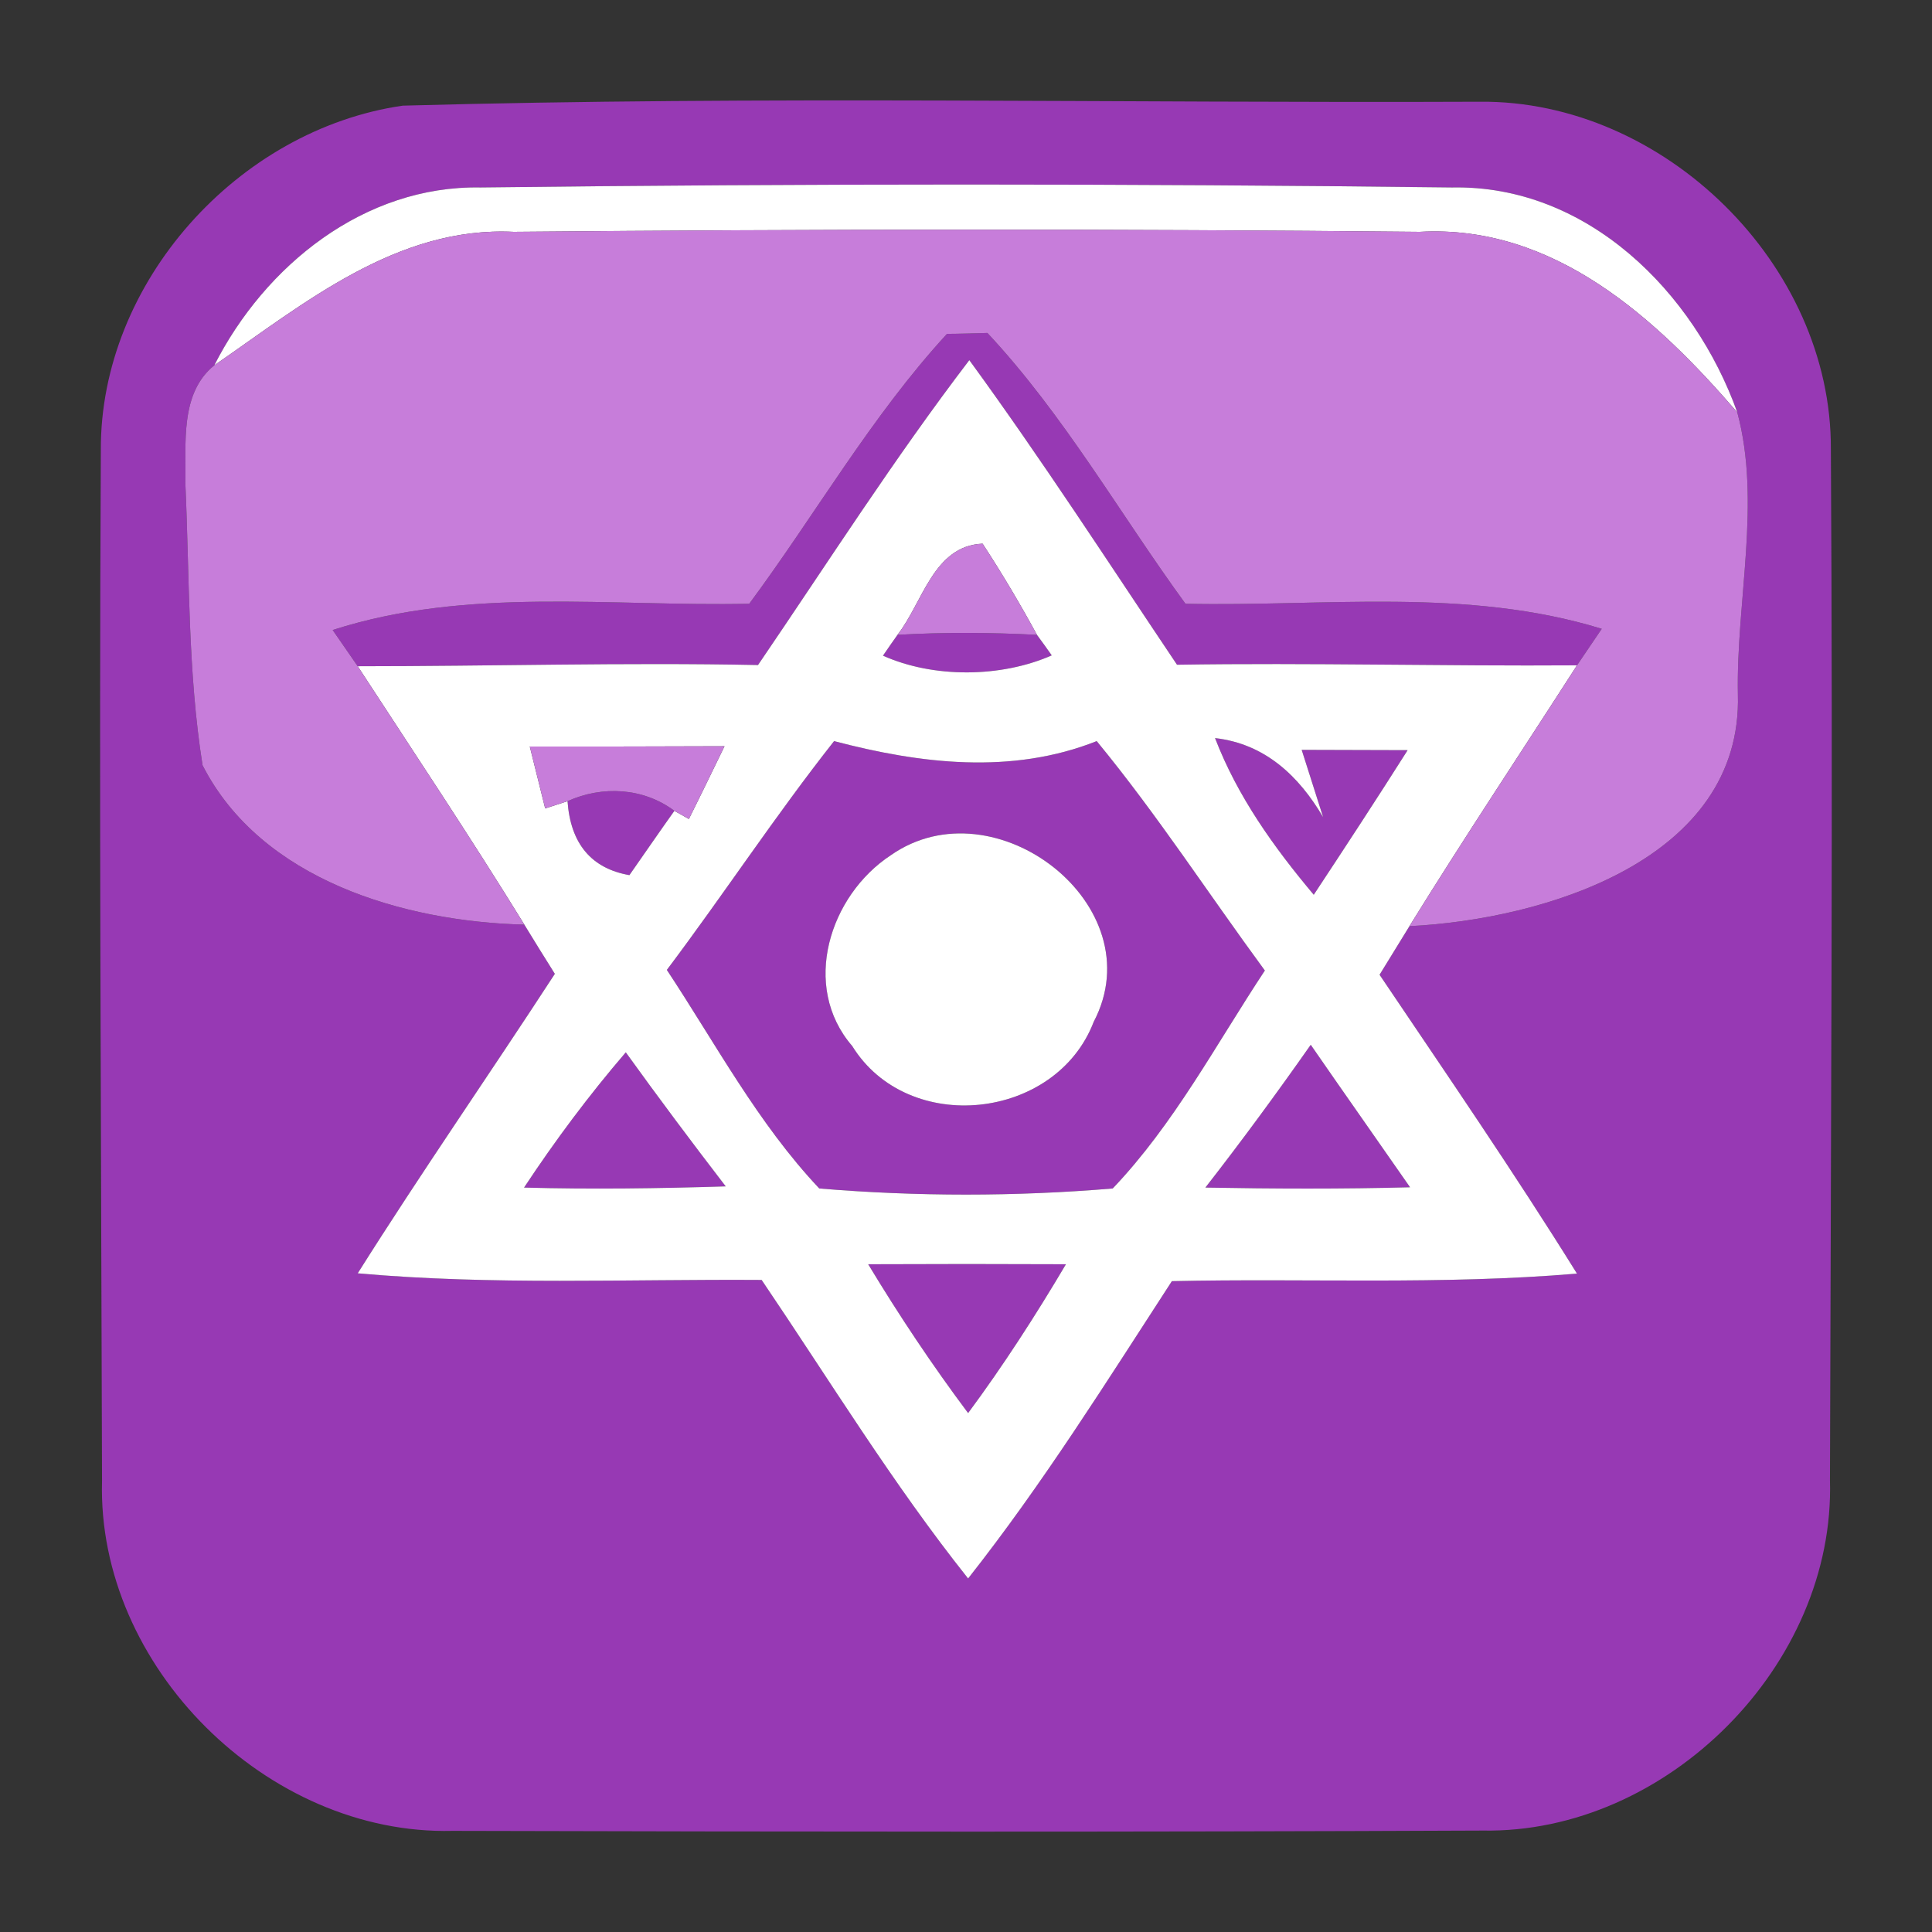 <?xml version="1.0" encoding="UTF-8" ?>
<!DOCTYPE svg PUBLIC "-//W3C//DTD SVG 1.1//EN" "http://www.w3.org/Graphics/SVG/1.1/DTD/svg11.dtd">
<svg width="64pt" height="64pt" viewBox="0 0 64 64" version="1.1" xmlns="http://www.w3.org/2000/svg">
<rect x="0" y="0" width="64" height="64" fill="#333333" stroke="none"/>
<g id="#9739b4ff">
<path fill="#9739b4" opacity="1.00" d=" M 13.34 3.50 C 25.22 3.17 37.13 3.42 49.02 3.37 C 55.12 3.31 60.68 8.77 60.65 14.88 C 60.72 26.26 60.65 37.65 60.62 49.03 C 60.80 55.15 55.22 60.75 49.11 60.64 C 37.74 60.69 26.36 60.68 14.99 60.65 C 8.85 60.80 3.21 55.20 3.38 49.06 C 3.35 37.68 3.28 26.30 3.34 14.92 C 3.31 9.36 7.88 4.29 13.34 3.50 M 7.10 12.10 C 5.95 13.03 6.17 14.69 6.14 16.00 C 6.28 19.12 6.22 22.27 6.71 25.35 C 8.65 29.15 13.38 30.53 17.37 30.63 C 17.62 31.04 18.12 31.85 18.38 32.26 C 16.22 35.58 13.96 38.83 11.85 42.18 C 16.30 42.58 20.77 42.37 25.23 42.40 C 27.48 45.72 29.57 49.15 32.07 52.29 C 34.54 49.16 36.65 45.78 38.82 42.44 C 43.29 42.34 47.77 42.57 52.24 42.19 C 50.15 38.83 47.91 35.57 45.70 32.29 C 45.95 31.89 46.44 31.08 46.69 30.68 C 51.15 30.46 57.73 28.48 57.57 23.00 C 57.51 19.92 58.35 16.63 57.55 13.66 C 56.12 9.67 52.58 6.12 48.10 6.21 C 37.38 6.08 26.64 6.08 15.92 6.21 C 12.07 6.14 8.78 8.79 7.10 12.10 Z" />
<path fill="#9739b4" opacity="1.00" d=" M 31.37 11.06 C 31.71 11.06 32.38 11.04 32.71 11.03 C 35.25 13.75 37.09 17.01 39.27 20.00 C 43.87 20.10 48.58 19.45 53.06 20.83 L 52.24 22.04 C 47.82 22.07 43.40 21.95 38.99 22.02 C 36.72 18.64 34.51 15.22 32.11 11.93 C 29.62 15.19 27.42 18.64 25.11 22.03 C 20.69 21.94 16.27 22.07 11.85 22.07 L 11.02 20.87 C 15.49 19.43 20.22 20.10 24.82 20.00 C 27.02 17.03 28.86 13.79 31.37 11.06 Z" />
<path fill="#9739b4" opacity="1.00" d=" M 29.25 21.72 C 29.37 21.54 29.61 21.20 29.73 21.03 C 31.27 20.94 32.81 20.95 34.35 21.03 C 34.48 21.20 34.72 21.54 34.84 21.71 C 33.16 22.45 30.93 22.47 29.25 21.72 Z" />
<path fill="#9739b4" opacity="1.00" d=" M 22.09 32.13 C 23.97 29.63 25.69 27.01 27.63 24.55 C 30.48 25.30 33.51 25.67 36.33 24.55 C 38.33 26.98 40.04 29.62 41.90 32.15 C 40.28 34.60 38.89 37.24 36.86 39.37 C 33.63 39.64 30.37 39.64 27.14 39.37 C 25.11 37.22 23.71 34.58 22.09 32.13 M 29.51 28.33 C 27.48 29.66 26.52 32.67 28.23 34.65 C 30.08 37.64 34.98 37.11 36.23 33.85 C 38.25 30.00 32.95 25.92 29.51 28.33 Z" />
<path fill="#9739b4" opacity="1.00" d=" M 40.25 24.45 C 41.91 24.64 43.03 25.71 43.83 27.07 L 43.12 24.84 L 46.63 24.85 C 45.61 26.46 44.57 28.05 43.52 29.64 C 42.20 28.07 40.99 26.38 40.25 24.45 Z" />
<path fill="#9739b4" opacity="1.00" d=" M 18.80 26.54 C 19.95 26.02 21.31 26.09 22.34 26.86 C 21.96 27.39 21.22 28.46 20.85 28.99 C 19.59 28.77 18.90 27.95 18.80 26.54 Z" />
<path fill="#9739b4" opacity="1.00" d=" M 17.36 39.34 C 18.39 37.78 19.51 36.28 20.73 34.86 C 21.81 36.36 22.91 37.83 24.04 39.30 C 21.81 39.37 19.59 39.40 17.36 39.34 Z" />
<path fill="#9739b4" opacity="1.00" d=" M 43.42 34.61 C 44.51 36.19 45.62 37.76 46.71 39.33 C 44.45 39.39 42.19 39.38 39.93 39.34 C 41.13 37.80 42.29 36.22 43.42 34.61 Z" />
<path fill="#9739b4" opacity="1.00" d=" M 28.76 41.88 C 30.94 41.87 33.12 41.87 35.31 41.88 C 34.31 43.57 33.24 45.23 32.07 46.81 C 30.88 45.22 29.78 43.57 28.76 41.88 Z" />
</g>
<g id="#ffffffff">
<path fill="#ffffff" opacity="1.00" d=" M 7.10 12.10 C 8.78 8.79 12.07 6.14 15.92 6.21 C 26.64 6.08 37.38 6.08 48.10 6.21 C 52.58 6.12 56.12 9.67 57.55 13.66 C 54.86 10.54 51.47 7.43 47.03 7.68 C 37.03 7.58 27.02 7.59 17.02 7.68 C 13.15 7.49 10.09 10.04 7.10 12.10 Z" />
<path fill="#ffffff" opacity="1.00" d=" M 25.11 22.03 C 27.42 18.64 29.62 15.19 32.11 11.93 C 34.51 15.22 36.72 18.64 38.99 22.02 C 43.40 21.95 47.82 22.07 52.24 22.04 C 50.39 24.92 48.49 27.77 46.69 30.68 C 46.44 31.08 45.95 31.89 45.70 32.29 C 47.91 35.57 50.15 38.83 52.24 42.19 C 47.77 42.57 43.29 42.34 38.82 42.44 C 36.65 45.78 34.54 49.16 32.07 52.29 C 29.57 49.15 27.48 45.72 25.23 42.40 C 20.77 42.37 16.30 42.58 11.85 42.18 C 13.96 38.83 16.22 35.58 18.38 32.26 C 18.12 31.85 17.62 31.04 17.37 30.63 C 15.59 27.74 13.70 24.91 11.85 22.07 C 16.27 22.07 20.69 21.94 25.11 22.03 M 29.73 21.03 C 29.61 21.20 29.37 21.54 29.25 21.72 C 30.93 22.47 33.16 22.45 34.84 21.71 C 34.72 21.54 34.48 21.20 34.35 21.03 C 33.79 20.00 33.19 18.99 32.55 18.01 C 30.92 18.08 30.57 19.96 29.73 21.03 M 17.55 24.73 C 17.68 25.24 17.93 26.27 18.06 26.78 L 18.80 26.54 C 18.90 27.95 19.59 28.77 20.85 28.99 C 21.22 28.46 21.96 27.39 22.34 26.86 L 22.82 27.13 C 23.22 26.33 23.61 25.52 24.00 24.72 C 21.85 24.73 19.70 24.73 17.55 24.73 M 22.09 32.13 C 23.71 34.58 25.11 37.22 27.14 39.37 C 30.37 39.64 33.63 39.64 36.86 39.37 C 38.89 37.24 40.28 34.60 41.90 32.15 C 40.04 29.62 38.33 26.98 36.33 24.55 C 33.51 25.67 30.48 25.30 27.63 24.55 C 25.69 27.01 23.97 29.63 22.09 32.13 M 40.25 24.45 C 40.99 26.38 42.20 28.07 43.52 29.64 C 44.57 28.05 45.61 26.46 46.63 24.85 L 43.12 24.84 L 43.83 27.07 C 43.03 25.71 41.91 24.64 40.25 24.45 M 17.36 39.34 C 19.59 39.40 21.81 39.37 24.04 39.30 C 22.91 37.83 21.81 36.36 20.73 34.86 C 19.51 36.28 18.39 37.78 17.36 39.34 M 43.42 34.61 C 42.29 36.22 41.13 37.80 39.93 39.34 C 42.19 39.38 44.45 39.39 46.71 39.33 C 45.62 37.76 44.51 36.19 43.42 34.61 M 28.76 41.88 C 29.78 43.57 30.88 45.22 32.07 46.81 C 33.24 45.23 34.31 43.57 35.31 41.88 C 33.12 41.87 30.94 41.87 28.76 41.88 Z" />
<path fill="#ffffff" opacity="1.00" d=" M 29.51 28.33 C 32.95 25.92 38.25 30.00 36.23 33.85 C 34.98 37.11 30.08 37.64 28.23 34.65 C 26.52 32.67 27.48 29.66 29.51 28.33 Z" />
</g>
<g id="#c77ddaff">
<path fill="#c77dda" opacity="1.00" d=" M 7.10 12.10 C 10.09 10.04 13.15 7.49 17.02 7.68 C 27.02 7.59 37.03 7.58 47.03 7.68 C 51.47 7.43 54.86 10.54 57.55 13.66 C 58.35 16.63 57.51 19.92 57.57 23.00 C 57.73 28.48 51.15 30.46 46.69 30.68 C 48.49 27.77 50.39 24.92 52.24 22.04 L 53.06 20.83 C 48.58 19.45 43.87 20.10 39.27 20.00 C 37.09 17.01 35.25 13.75 32.71 11.03 C 32.38 11.04 31.71 11.06 31.37 11.06 C 28.86 13.79 27.02 17.03 24.82 20.00 C 20.22 20.10 15.49 19.43 11.02 20.87 L 11.85 22.07 C 13.70 24.91 15.59 27.74 17.37 30.63 C 13.38 30.53 8.65 29.15 6.71 25.35 C 6.22 22.27 6.28 19.12 6.14 16.00 C 6.17 14.69 5.95 13.03 7.10 12.10 Z" />
<path fill="#c77dda" opacity="1.00" d=" M 29.73 21.03 C 30.57 19.96 30.92 18.08 32.55 18.01 C 33.19 18.99 33.79 20.00 34.35 21.03 C 32.81 20.95 31.27 20.94 29.73 21.03 Z" />
<path fill="#c77dda" opacity="1.00" d=" M 17.55 24.73 C 19.70 24.73 21.85 24.73 24.00 24.72 C 23.61 25.52 23.22 26.33 22.82 27.13 L 22.34 26.86 C 21.31 26.09 19.95 26.02 18.80 26.54 L 18.06 26.78 C 17.93 26.27 17.68 25.24 17.55 24.73 Z" />
</g>
</svg>
